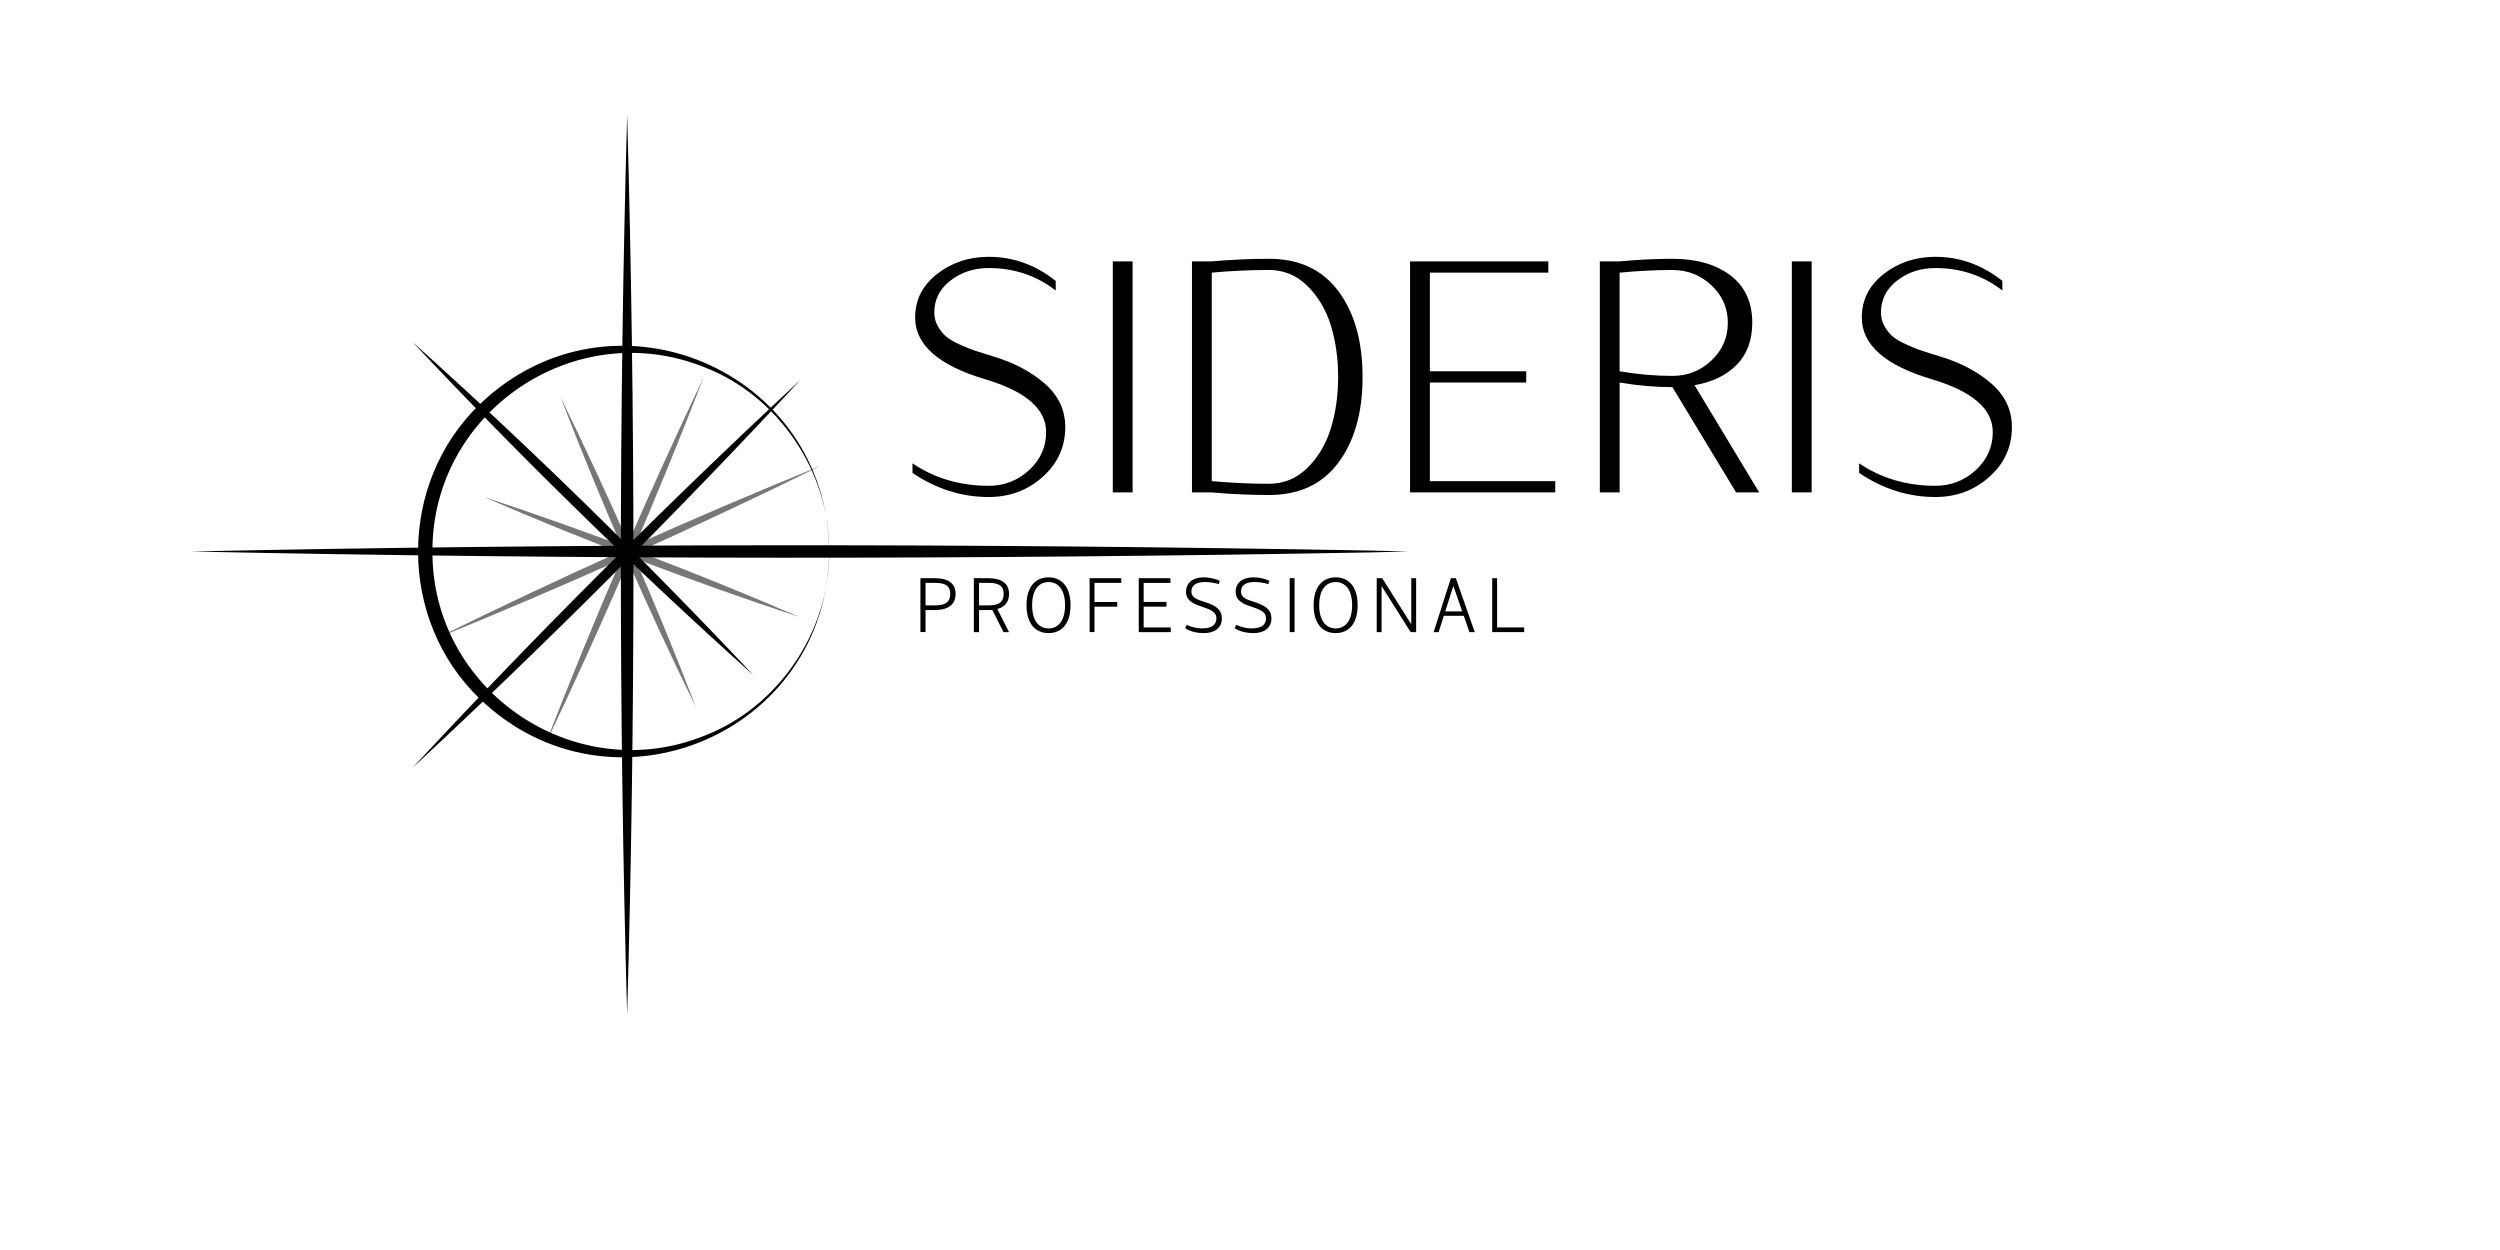 <?xml version="1.0" encoding="utf-8"?>
<!-- Generator: Adobe Illustrator 28.2.0, SVG Export Plug-In . SVG Version: 6.00 Build 0)  -->
<svg version="1.1" xmlns="http://www.w3.org/2000/svg" xmlns:xlink="http://www.w3.org/1999/xlink" x="0px" y="0px"
	 viewBox="0 0 1024 512" style="enable-background:new 0 0 1024 512;" xml:space="preserve">
<style type="text/css">
	.st0{display:none;}
	.st1{display:inline;}
	.st2{display:inline;fill:none;}
	.st3{fill:#777777;}
</style>
<g id="Siders" class="st0">
	<g class="st1">
		<path d="M407.84,218.68c0,3.92-1.57,7.2-4.69,9.86c-3.13,2.65-6.86,3.98-11.2,3.98c-5.62,0-10.9-1.59-15.83-4.76v-1.89
			c4.61,2.96,9.89,4.44,15.83,4.44c3.24,0,6.04-1.03,8.39-3.1c2.35-2.07,3.53-4.58,3.53-7.54c0-4.57-4.23-8.05-12.68-10.44
			c-9.69-2.74-14.53-6.81-14.53-12.2c0-3.48,1.52-6.35,4.56-8.61c3.04-2.26,6.61-3.39,10.72-3.39c5.07,0,9.71,1.59,13.91,4.76v1.89
			c-4.02-2.96-8.66-4.44-13.91-4.44c-3.06,0-5.71,0.83-7.95,2.48c-2.24,1.65-3.36,3.76-3.36,6.33c0,1,0.26,1.93,0.79,2.77
			c0.52,0.85,1.11,1.52,1.75,2.02c0.64,0.5,1.62,1.03,2.95,1.6c1.32,0.57,2.35,0.96,3.08,1.17c0.73,0.22,1.9,0.57,3.49,1.04
			c4.34,1.22,7.95,3.01,10.83,5.38C406.4,212.4,407.84,215.28,407.84,218.68z"/>
		<path d="M421.82,231.6h-4.11v-45.69h4.11V231.6z"/>
		<path d="M464.58,191.82c3.33,4.29,5,9.93,5,16.94c0,7.01-1.67,12.65-5,16.94c-3.34,4.29-8.15,6.43-14.46,6.43
			c-3.75,0-7.74-0.17-11.99-0.52h-3.97v-45.69h3.97c4.25-0.35,8.25-0.52,11.99-0.52C456.42,185.39,461.24,187.54,464.58,191.82z
			 M463,218.91c1-3.11,1.51-6.49,1.51-10.15c0-3.65-0.5-7.04-1.51-10.15c-1.01-3.11-2.63-5.72-4.87-7.83
			c-2.24-2.11-4.91-3.17-8.02-3.17c-3.75,0-7.7,0.17-11.86,0.52v41.25c4.16,0.35,8.11,0.52,11.86,0.52c3.11,0,5.78-1.05,8.02-3.17
			C460.37,224.63,462,222.02,463,218.91z"/>
		<path d="M509.6,231.6h-30.15v-45.69h28.71v2.22h-24.6v19.51h20.01v2.22h-20.01v19.51h26.04V231.6z"/>
		<path d="M551.95,231.6h-4.8l-13.23-20.82c-3.56,0-7.22-0.3-10.96-0.91v21.73h-4.11v-45.69h3.97c3.93-0.35,7.63-0.52,11.1-0.52
			c4.98,0,8.99,1.09,12.03,3.26c3.04,2.18,4.56,5.31,4.56,9.4c0,3.44-1.07,6.2-3.22,8.29c-2.15,2.09-5.07,3.44-8.77,4.05
			L551.95,231.6z M542.05,205.49c2.26-2.04,3.39-4.52,3.39-7.44c0-2.91-1.13-5.38-3.39-7.41c-2.26-2.02-4.97-3.03-8.12-3.03
			c-3.43,0-7.08,0.17-10.96,0.52v19.51c3.75,0.61,7.4,0.91,10.96,0.91C537.08,208.56,539.79,207.54,542.05,205.49z"/>
		<path d="M562.85,231.6h-4.11v-45.69h4.11V231.6z"/>
		<path d="M604.44,218.68c0,3.92-1.57,7.2-4.69,9.86c-3.13,2.65-6.86,3.98-11.2,3.98c-5.62,0-10.9-1.59-15.83-4.76v-1.89
			c4.61,2.96,9.89,4.44,15.83,4.44c3.24,0,6.04-1.03,8.39-3.1c2.35-2.07,3.53-4.58,3.53-7.54c0-4.57-4.23-8.05-12.68-10.44
			c-9.69-2.74-14.53-6.81-14.53-12.2c0-3.48,1.52-6.35,4.56-8.61c3.04-2.26,6.61-3.39,10.72-3.39c5.07,0,9.71,1.59,13.91,4.76v1.89
			c-4.02-2.96-8.66-4.44-13.91-4.44c-3.06,0-5.71,0.83-7.95,2.48c-2.24,1.65-3.36,3.76-3.36,6.33c0,1,0.26,1.93,0.79,2.77
			c0.52,0.85,1.11,1.52,1.75,2.02c0.64,0.5,1.62,1.03,2.95,1.6c1.32,0.57,2.35,0.96,3.08,1.17c0.73,0.22,1.9,0.57,3.49,1.04
			c4.34,1.22,7.95,3.01,10.83,5.38C603.01,212.4,604.44,215.28,604.44,218.68z"/>
	</g>
</g>
<g id="Professional" class="st0">
	<rect x="391.97" y="253.04" class="st2" width="221.45" height="24.22"/>
</g>
<g id="Слой_5" class="st0">
	<g class="st1">
		<line class="st3" x1="286.01" y1="155.21" x2="206.48" y2="339.48"/>
		<path class="st3" d="M286.01,155.21c-24.51,61.96-51.24,123.93-79.53,184.27C230.98,277.51,257.73,215.56,286.01,155.21
			L286.01,155.21z"/>
	</g>
	<g class="st1">
		<line class="st3" x1="151.48" y1="286.48" x2="344.66" y2="199.76"/>
		<path class="st3" d="M151.48,286.48c63.27-30.65,128.22-59.82,193.18-86.72C281.39,230.42,216.43,259.57,151.48,286.48
			L151.48,286.48z"/>
	</g>
	<g class="st1">
		<line class="st3" x1="214.14" y1="165.43" x2="282" y2="320.8"/>
		<path class="st3" d="M214.14,165.43c24.4,50.74,47.24,102.99,67.86,155.37C257.59,270.07,234.78,217.81,214.14,165.43
			L214.14,165.43z"/>
	</g>
	<g class="st1">
		<line class="st3" x1="175.41" y1="215.35" x2="333.88" y2="275.63"/>
		<path class="st3" d="M175.41,215.35c53.31,18.09,106.62,38.35,158.47,60.28C280.56,257.56,227.27,237.27,175.41,215.35
			L175.41,215.35z"/>
	</g>
</g>
<g id="Слой_4" class="st0">
	<g class="st1">
		<line x1="247.51" y1="23.71" x2="247.51" y2="475.27"/>
		<path d="M247.51,23.71c3.38,145.05,3.3,292.38,0.38,437.44c0,0-0.38,14.11-0.38,14.11l-0.38-14.11
			C244.22,316.09,244.14,168.77,247.51,23.71L247.51,23.71z"/>
	</g>
	<g class="st1">
		<line x1="28.67" y1="242.78" x2="639.33" y2="242.78"/>
		<path d="M28.67,242.78c196.18-3.38,395.39-3.3,591.58-0.38c0,0,19.08,0.38,19.08,0.38l-19.08,0.38
			C424.05,246.07,224.85,246.15,28.67,242.78L28.67,242.78z"/>
	</g>
	<g class="st1">
		<line x1="139.83" y1="137.67" x2="310.83" y2="304.8"/>
		<path d="M139.83,137.67c58.66,53.5,116.18,109.69,171,167.12C252.16,251.31,194.66,195.09,139.83,137.67L139.83,137.67z"/>
	</g>
	<g class="st1">
		<line x1="334.52" y1="156.62" x2="139.83" y2="351.31"/>
		<path d="M334.52,156.62c-60.62,64.44-124.21,127.93-188.39,188.82c0,0-6.3,5.87-6.3,5.87l5.87-6.3
			C206.59,280.83,270.08,217.24,334.52,156.62L334.52,156.62z"/>
	</g>
	<g class="st1">
		<path d="M348.85,242.78c0.41-40.02-25.55-78.43-62.91-92.77c-65.21-26.18-137.01,22.63-136.76,92.77
			c-0.12,70.25,71.45,118.87,136.76,92.76C323.29,321.2,349.26,282.81,348.85,242.78L348.85,242.78z M348.85,242.78
			c-0.67,91.14-109.09,136.79-174.82,73.48c-40.96-39.54-40.95-107.42,0.01-146.96C239.78,106.01,348.17,151.65,348.85,242.78
			L348.85,242.78z"/>
	</g>
</g>
<g id="Слой_6" class="st0">
	<g class="st1">
		<g>
			<path d="M399.14,217.79c0,3.92-1.57,7.2-4.69,9.86c-3.13,2.65-6.86,3.98-11.2,3.98c-5.62,0-10.9-1.59-15.83-4.76v-1.89
				c4.61,2.96,9.89,4.44,15.83,4.44c3.24,0,6.04-1.03,8.39-3.1c2.35-2.07,3.53-4.58,3.53-7.54c0-4.57-4.23-8.05-12.68-10.44
				c-9.69-2.74-14.53-6.81-14.53-12.2c0-3.48,1.52-6.35,4.56-8.61c3.04-2.26,6.61-3.39,10.72-3.39c5.07,0,9.71,1.59,13.91,4.76v1.89
				c-4.02-2.96-8.66-4.44-13.91-4.44c-3.06,0-5.71,0.83-7.95,2.48c-2.24,1.65-3.36,3.76-3.36,6.33c0,1,0.26,1.93,0.79,2.77
				c0.52,0.85,1.11,1.52,1.75,2.02c0.64,0.5,1.62,1.03,2.95,1.6c1.32,0.57,2.35,0.96,3.08,1.17c0.73,0.22,1.9,0.57,3.49,1.04
				c4.34,1.22,7.95,3.01,10.83,5.38C397.7,211.51,399.14,214.39,399.14,217.79z"/>
			<path d="M413.12,230.71h-4.11v-45.69h4.11V230.71z"/>
			<path d="M455.88,190.93c3.33,4.29,5,9.93,5,16.94c0,7.01-1.67,12.65-5,16.94c-3.34,4.29-8.15,6.43-14.46,6.43
				c-3.75,0-7.74-0.17-11.99-0.52h-3.97v-45.69h3.97c4.25-0.35,8.25-0.52,11.99-0.52C447.73,184.5,452.55,186.65,455.88,190.93z
				 M454.31,218.02c1-3.11,1.51-6.49,1.51-10.15c0-3.65-0.5-7.04-1.51-10.15c-1.01-3.11-2.63-5.72-4.87-7.83
				c-2.24-2.11-4.91-3.17-8.02-3.17c-3.75,0-7.7,0.17-11.86,0.52v41.25c4.16,0.35,8.11,0.52,11.86,0.52c3.11,0,5.78-1.05,8.02-3.17
				C451.68,223.74,453.3,221.13,454.31,218.02z"/>
			<path d="M500.91,230.71h-30.15v-45.69h28.71v2.22h-24.6v19.51h20.01v2.22h-20.01v19.51h26.04V230.71z"/>
			<path d="M543.26,230.71h-4.8l-13.23-20.82c-3.56,0-7.22-0.3-10.96-0.91v21.73h-4.11v-45.69h3.97c3.93-0.35,7.63-0.52,11.1-0.52
				c4.98,0,8.99,1.09,12.03,3.26c3.04,2.18,4.56,5.31,4.56,9.4c0,3.44-1.07,6.2-3.22,8.29c-2.15,2.09-5.07,3.44-8.77,4.05
				L543.26,230.71z M533.36,204.6c2.26-2.04,3.39-4.52,3.39-7.44c0-2.91-1.13-5.38-3.39-7.41c-2.26-2.02-4.97-3.03-8.12-3.03
				c-3.43,0-7.08,0.17-10.96,0.52v19.51c3.75,0.61,7.4,0.91,10.96,0.91C528.39,207.67,531.09,206.65,533.36,204.6z"/>
			<path d="M554.15,230.71h-4.11v-45.69h4.11V230.71z"/>
			<path d="M595.75,217.79c0,3.92-1.57,7.2-4.69,9.86c-3.13,2.65-6.86,3.98-11.2,3.98c-5.62,0-10.9-1.59-15.83-4.76v-1.89
				c4.61,2.96,9.89,4.44,15.83,4.44c3.24,0,6.04-1.03,8.39-3.1c2.35-2.07,3.53-4.58,3.53-7.54c0-4.57-4.23-8.05-12.68-10.44
				c-9.69-2.74-14.53-6.81-14.53-12.2c0-3.48,1.52-6.35,4.56-8.61c3.04-2.26,6.61-3.39,10.72-3.39c5.07,0,9.71,1.59,13.91,4.76v1.89
				c-4.02-2.96-8.66-4.44-13.91-4.44c-3.06,0-5.71,0.83-7.95,2.48c-2.24,1.65-3.36,3.76-3.36,6.33c0,1,0.26,1.93,0.79,2.77
				c0.52,0.85,1.11,1.52,1.75,2.02c0.64,0.5,1.62,1.03,2.95,1.6c1.32,0.57,2.35,0.96,3.08,1.17c0.73,0.22,1.9,0.57,3.49,1.04
				c4.34,1.22,7.95,3.01,10.83,5.38C594.31,211.51,595.75,214.39,595.75,217.79z"/>
		</g>
		<g>
			<line class="st3" x1="277.31" y1="154.33" x2="197.78" y2="338.59"/>
			<path class="st3" d="M277.31,154.33c-24.51,61.96-51.24,123.93-79.53,184.27C222.28,276.62,249.04,214.67,277.31,154.33
				L277.31,154.33z"/>
		</g>
		<g>
			<line class="st3" x1="142.78" y1="285.59" x2="335.96" y2="198.87"/>
			<path class="st3" d="M142.78,285.59c63.27-30.65,128.22-59.82,193.18-86.72C272.7,229.53,207.74,258.68,142.78,285.59
				L142.78,285.59z"/>
		</g>
		<g>
			<line class="st3" x1="205.44" y1="164.54" x2="273.31" y2="319.92"/>
			<path class="st3" d="M205.44,164.54c24.4,50.74,47.24,102.99,67.86,155.37C248.89,269.18,226.08,216.92,205.44,164.54
				L205.44,164.54z"/>
		</g>
		<g>
			<line class="st3" x1="166.72" y1="214.46" x2="325.19" y2="274.75"/>
			<path class="st3" d="M166.72,214.46c53.31,18.09,106.62,38.35,158.47,60.28C271.87,256.67,218.58,236.38,166.72,214.46
				L166.72,214.46z"/>
		</g>
		<g>
			<line x1="238.82" y1="22.83" x2="238.82" y2="474.38"/>
			<path d="M238.82,22.83c3.38,145.05,3.3,292.38,0.38,437.44c0,0-0.38,14.11-0.38,14.11l-0.38-14.11
				C235.52,315.21,235.44,167.88,238.82,22.83L238.82,22.83z"/>
		</g>
		<g>
			<line x1="19.97" y1="241.89" x2="630.64" y2="241.89"/>
			<path d="M19.97,241.89c196.18-3.38,395.39-3.3,591.58-0.38c0,0,19.08,0.38,19.08,0.38l-19.08,0.38
				C415.36,245.18,216.16,245.27,19.97,241.89L19.97,241.89z"/>
		</g>
		<g>
			<line x1="131.14" y1="136.78" x2="302.14" y2="303.91"/>
			<path d="M131.14,136.78c58.66,53.5,116.18,109.69,171,167.12C243.46,250.42,185.97,194.2,131.14,136.78L131.14,136.78z"/>
		</g>
		<g>
			<line x1="325.83" y1="155.73" x2="131.14" y2="350.43"/>
			<path d="M325.83,155.73c-60.62,64.44-124.21,127.93-188.39,188.82c0,0-6.3,5.87-6.3,5.87l5.87-6.3
				C197.89,279.94,261.39,216.35,325.83,155.73L325.83,155.73z"/>
		</g>
		<g>
			<path d="M340.15,241.89c0.41-40.02-25.55-78.43-62.91-92.77c-65.21-26.18-137.01,22.63-136.76,92.77
				c-0.12,70.25,71.45,118.87,136.76,92.76C314.59,320.31,340.56,281.92,340.15,241.89L340.15,241.89z M340.15,241.89
				c-0.67,91.14-109.09,136.79-174.82,73.48c-40.96-39.54-40.95-107.42,0.01-146.96C231.09,105.12,339.48,150.76,340.15,241.89
				L340.15,241.89z"/>
		</g>
	</g>
</g>
<g id="Слой_9" class="st0">
</g>
<g id="Слой_7">
	<g>
		<path d="M436.33,174.93c0,8.11-3.09,14.91-9.26,20.41c-6.17,5.5-13.54,8.24-22.1,8.24c-11.08,0-21.49-3.29-31.22-9.87v-3.92
			c9.1,6.13,19.51,9.19,31.22,9.19c6.4,0,11.91-2.14,16.56-6.42c4.64-4.28,6.96-9.48,6.96-15.61c0-9.46-8.33-16.67-25-21.62
			c-19.1-5.68-28.65-14.1-28.65-25.27c0-7.21,2.99-13.16,8.99-17.84c5.99-4.68,13.04-7.03,21.15-7.03c10,0,19.14,3.29,27.44,9.87
			v3.92c-7.93-6.13-17.08-9.19-27.44-9.19c-6.04,0-11.26,1.71-15.68,5.14c-4.42,3.42-6.62,7.79-6.62,13.11
			c0,2.07,0.52,3.99,1.55,5.74c1.03,1.76,2.18,3.16,3.45,4.19c1.26,1.04,3.2,2.14,5.81,3.31c2.61,1.17,4.64,1.98,6.08,2.43
			c1.44,0.45,3.74,1.17,6.89,2.16c8.56,2.52,15.68,6.24,21.35,11.15C433.5,161.93,436.33,167.9,436.33,174.93z"/>
		<path d="M463.91,201.68h-8.11v-94.61h8.11V201.68z"/>
		<path d="M548.24,119.31c6.58,8.88,9.87,20.57,9.87,35.07c0,14.51-3.29,26.2-9.87,35.07c-6.58,8.88-16.08,13.31-28.52,13.31
			c-7.39,0-15.27-0.36-23.65-1.08h-7.84v-94.61h7.84c8.38-0.72,16.26-1.08,23.65-1.08C532.16,106,541.66,110.44,548.24,119.31z
			 M545.13,175.4c1.98-6.44,2.97-13.45,2.97-21.02c0-7.57-0.99-14.57-2.97-21.02c-1.98-6.44-5.18-11.85-9.6-16.22
			c-4.42-4.37-9.69-6.56-15.81-6.56c-7.39,0-15.18,0.36-23.38,1.08v85.42c8.2,0.72,15.99,1.08,23.38,1.08
			c6.13,0,11.4-2.18,15.81-6.55C539.95,187.25,543.15,181.84,545.13,175.4z"/>
		<path d="M637.03,201.68h-59.47v-94.61h56.63v4.6h-48.52v40.41h39.47v4.59h-39.47v40.41h51.36V201.68z"/>
		<path d="M720.56,201.68h-9.46l-26.08-43.11c-7.03,0-14.24-0.63-21.62-1.89v45.01h-8.11v-94.61h7.84
			c7.75-0.72,15.05-1.08,21.89-1.08c9.82,0,17.73,2.25,23.72,6.76c5.99,4.51,8.99,10.99,8.99,19.46c0,7.12-2.12,12.84-6.35,17.17
			c-4.24,4.32-10,7.12-17.3,8.38L720.56,201.68z M701.03,147.63c4.46-4.23,6.69-9.37,6.69-15.41c0-6.04-2.23-11.15-6.69-15.34
			c-4.46-4.19-9.8-6.29-16.02-6.29c-6.76,0-13.97,0.36-21.62,1.08v40.41c7.39,1.26,14.6,1.89,21.62,1.89
			C691.23,153.98,696.57,151.86,701.03,147.63z"/>
		<path d="M742.05,201.68h-8.11v-94.61h8.11V201.68z"/>
		<path d="M824.08,174.93c0,8.11-3.09,14.91-9.26,20.41c-6.17,5.5-13.54,8.24-22.1,8.24c-11.08,0-21.49-3.29-31.22-9.87v-3.92
			c9.1,6.13,19.51,9.19,31.22,9.19c6.4,0,11.91-2.14,16.56-6.42c4.64-4.28,6.96-9.48,6.96-15.61c0-9.46-8.34-16.67-25-21.62
			c-19.1-5.68-28.65-14.1-28.65-25.27c0-7.21,3-13.16,8.99-17.84c5.99-4.68,13.04-7.03,21.15-7.03c10,0,19.15,3.29,27.44,9.87v3.92
			c-7.93-6.13-17.08-9.19-27.44-9.19c-6.04,0-11.26,1.71-15.68,5.14c-4.42,3.42-6.62,7.79-6.62,13.11c0,2.07,0.52,3.99,1.55,5.74
			c1.04,1.76,2.18,3.16,3.45,4.19c1.26,1.04,3.2,2.14,5.81,3.31s4.64,1.98,6.08,2.43c1.44,0.45,3.74,1.17,6.89,2.16
			c8.56,2.52,15.68,6.24,21.35,11.15C821.25,161.93,824.08,167.9,824.08,174.93z"/>
	</g>
	<g>
		<path d="M382.82,236.82c5.5,0,8.59,2.08,8.59,6.44c0,4.23-2.86,6.62-8.59,6.62h-3.72v9.02H377v-22.08H382.82z M382.82,238.75
			h-3.72v9.21h3.72c3.24,0,6.39-0.57,6.39-4.7C389.21,239.16,385.94,238.75,382.82,238.75z"/>
		<path d="M411.04,258.91l-4.61-9.08c-0.54,0.03-1.11,0.06-1.69,0.06h-3.72v9.02h-2.13v-22.08h5.85c5.47,0,8.56,2.08,8.56,6.44
			c0,3.15-1.59,5.3-4.8,6.18l4.8,9.46H411.04z M404.74,247.96c3.21,0,6.36-0.53,6.36-4.7c0-4.1-3.24-4.51-6.36-4.51h-3.72v9.21
			H404.74z"/>
		<path d="M438.49,247.9c0,7.89-3.91,11.42-9,11.42c-5.09,0-9.03-3.53-9.03-11.42s3.94-11.42,9.03-11.42
			C434.58,236.48,438.49,240.01,438.49,247.9z M436.24,247.9c0-6.97-3.24-9.49-6.74-9.49c-3.5,0-6.74,2.52-6.74,9.49
			c0,6.97,3.24,9.5,6.74,9.5C432.99,257.39,436.24,254.87,436.24,247.9z"/>
		<path d="M459.27,236.82v1.93H448.3v7.82h9.32v1.92h-9.32v10.41h-2v-22.08H459.27z"/>
		<path d="M466.44,258.91v-22.08h12.97v1.93h-10.97v7.79h9.35v1.93h-9.35v8.52h11.1v1.92H466.44z"/>
		<path d="M499.2,239.25c0,0-2.58-0.85-5.5-0.85c-3.08,0-5.69,0.88-5.69,3.88c0,2.65,2.61,3.37,5.37,4.26
			c4.52,1.48,7.09,3,7.09,6.85c0,3.79-2.99,5.93-7.31,5.93c-5.31,0-7.73-2.05-7.73-2.05l0.63-1.32c0,0,3.02,1.45,6.23,1.45
			c4.71,0,5.95-1.93,5.95-4.2c0-2.3-1.91-3.34-5.44-4.51c-3.5-1.17-7-2.4-7-6.28c0-3.85,2.99-5.93,7.22-5.93
			c3.69,0,6.61,1.42,6.61,1.42L499.2,239.25z"/>
		<path d="M519.5,239.25c0,0-2.58-0.85-5.5-0.85c-3.09,0-5.69,0.88-5.69,3.88c0,2.65,2.61,3.37,5.37,4.26
			c4.52,1.48,7.09,3,7.09,6.85c0,3.79-2.99,5.93-7.31,5.93c-5.31,0-7.73-2.05-7.73-2.05l0.64-1.32c0,0,3.02,1.45,6.23,1.45
			c4.71,0,5.95-1.93,5.95-4.2c0-2.3-1.91-3.34-5.44-4.51c-3.5-1.17-6.99-2.4-6.99-6.28c0-3.85,2.99-5.93,7.22-5.93
			c3.69,0,6.61,1.42,6.61,1.42L519.5,239.25z"/>
		<path d="M530.26,258.91h-2v-22.08h2V258.91z"/>
		<path d="M556.09,247.9c0,7.89-3.91,11.42-9,11.42s-9.03-3.53-9.03-11.42s3.94-11.42,9.03-11.42S556.09,240.01,556.09,247.9z
			 M553.83,247.9c0-6.97-3.24-9.49-6.74-9.49s-6.74,2.52-6.74,9.49c0,6.97,3.24,9.5,6.74,9.5S553.83,254.87,553.83,247.9z"/>
		<path d="M577.79,258.91l-11.89-18.86v18.86h-2v-22.08h2.26l11.89,18.87v-18.87h2v22.08H577.79z"/>
		<path d="M599.56,252.22h-8.17l-2.13,6.69h-2.04l7.06-22.08h2.04l7.73,22.08h-2.16L599.56,252.22z M598.92,250.42l-3.62-10.41
			l-3.34,10.41H598.92z"/>
		<path d="M611.21,258.91v-22.08h2v20.16h11.1v1.92H611.21z"/>
	</g>
</g>
<g id="Слой_8">
	<g>
		<line class="st3" x1="288.31" y1="154.38" x2="223.37" y2="304.86"/>
		<path class="st3" d="M288.31,154.38c-19.67,50.74-41.5,101.36-64.94,150.48C243.02,254.11,264.88,203.5,288.31,154.38
			L288.31,154.38z"/>
	</g>
	<g>
		<line class="st3" x1="178.45" y1="261.58" x2="336.21" y2="190.76"/>
		<path class="st3" d="M178.45,261.58c51.51-25.37,104.56-49.2,157.76-70.82C284.7,216.14,231.64,239.94,178.45,261.58
			L178.45,261.58z"/>
	</g>
	<g>
		<line class="st3" x1="229.62" y1="162.73" x2="285.04" y2="289.61"/>
		<path class="st3" d="M229.62,162.73c20.27,41.27,38.93,83.96,55.42,126.88C264.76,248.34,246.13,205.64,229.62,162.73
			L229.62,162.73z"/>
	</g>
	<g>
		<line class="st3" x1="198" y1="203.49" x2="327.41" y2="252.72"/>
		<path class="st3" d="M198,203.49c43.66,14.42,87.21,30.97,129.41,49.23C283.74,238.32,240.2,221.74,198,203.49L198,203.49z"/>
	</g>
	<g>
		<line x1="256.88" y1="47" x2="256.88" y2="415.75"/>
		<path d="M256.88,47c3.42,122.39,3.45,246.37,0,368.75C253.43,293.36,253.46,169.38,256.88,47L256.88,47z"/>
	</g>
	<g>
		<line x1="78.16" y1="225.89" x2="576.85" y2="225.89"/>
		<path d="M78.16,225.89c160.2-3.38,322.9-3.3,483.11-0.38c0,0,15.58,0.38,15.58,0.38l-15.58,0.38
			C401.05,229.18,238.36,229.27,78.16,225.89L78.16,225.89z"/>
	</g>
	<g>
		<line x1="168.94" y1="140.06" x2="308.58" y2="276.53"/>
		<path d="M168.94,140.06c48.24,43.33,95.24,89.23,139.64,136.48C260.33,233.23,213.36,187.29,168.94,140.06L168.94,140.06z"/>
	</g>
	<g>
		<line x1="327.93" y1="155.53" x2="168.94" y2="314.52"/>
		<path d="M327.93,155.53c-50.82,54.69-104.28,108.18-158.99,158.99C219.75,259.82,273.24,206.36,327.93,155.53L327.93,155.53z"/>
	</g>
	<g>
		<path d="M339.63,225.89c0.32-32.66-20.91-64.01-51.44-75.6c-53.04-21.12-111.28,18.64-111.07,75.6
			c-0.2,56.94,58.03,96.7,111.07,75.59C318.72,289.89,339.96,258.56,339.63,225.89L339.63,225.89z M339.63,225.89
			c-0.54,74.57-89.18,112.04-143.1,60.35c-33.73-32.43-33.72-88.26,0.01-120.68C250.48,113.88,339.09,151.33,339.63,225.89
			L339.63,225.89z"/>
	</g>
</g>
</svg>
